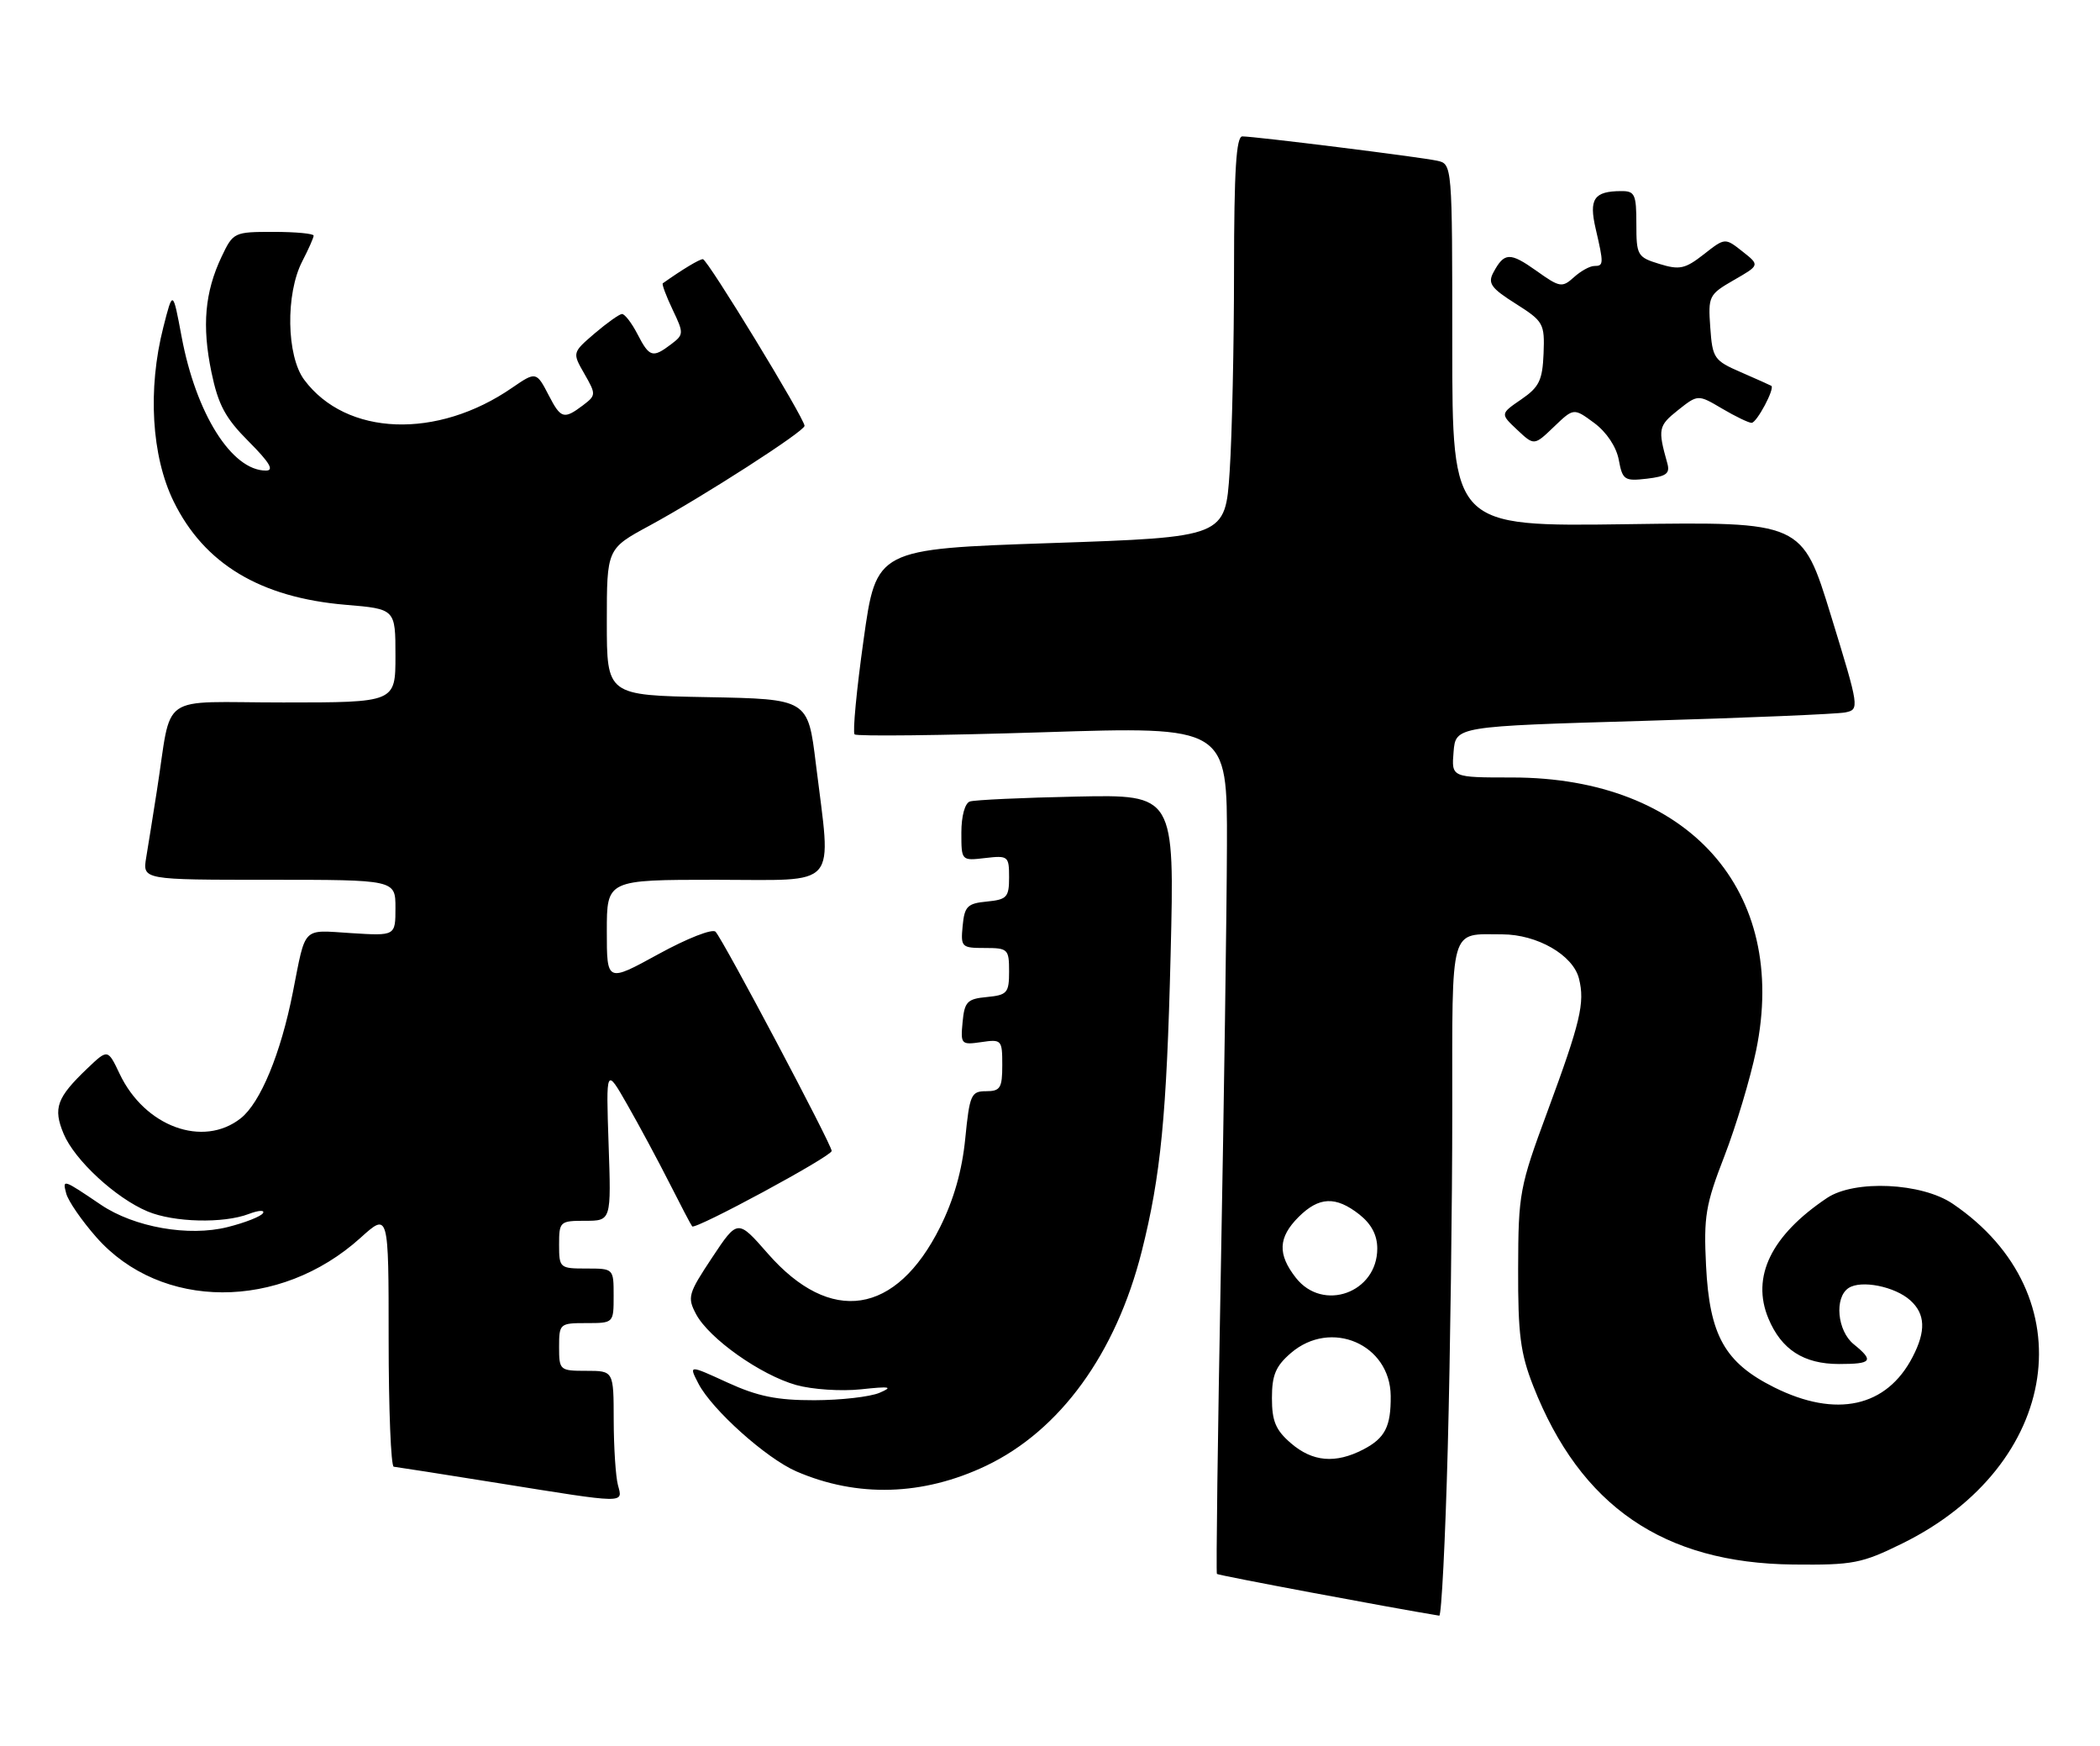 <?xml version="1.0" encoding="UTF-8" standalone="no"?>
<!DOCTYPE svg PUBLIC "-//W3C//DTD SVG 1.1//EN" "http://www.w3.org/Graphics/SVG/1.1/DTD/svg11.dtd" >
<svg xmlns="http://www.w3.org/2000/svg" xmlns:xlink="http://www.w3.org/1999/xlink" version="1.1" viewBox="0 0 308 256">
 <g >
 <path fill="currentColor"
d=" M 212.34 212.25 C 212.70 198.64 213.00 176.41 213.00 162.86 C 213.00 135.35 212.53 137.00 220.33 137.00 C 225.46 137.01 230.72 140.04 231.58 143.48 C 232.48 147.04 231.80 149.87 226.95 163.00 C 222.87 174.02 222.69 174.98 222.66 186.00 C 222.63 195.63 222.99 198.43 224.88 203.24 C 231.80 220.85 243.98 229.20 263.01 229.40 C 271.79 229.49 273.03 229.25 279.01 226.31 C 302.28 214.85 306.00 189.80 286.41 176.51 C 281.86 173.41 272.00 172.96 267.97 175.65 C 259.78 181.13 256.81 187.22 259.37 193.33 C 261.27 197.89 264.55 200.00 269.72 200.00 C 274.56 200.00 274.90 199.55 271.88 197.10 C 269.46 195.14 269.01 190.26 271.12 188.86 C 272.96 187.64 277.93 188.63 280.18 190.67 C 282.39 192.66 282.49 195.16 280.52 198.96 C 276.71 206.33 269.32 207.96 260.23 203.43 C 252.97 199.81 250.73 195.82 250.22 185.58 C 249.86 178.38 250.15 176.63 252.92 169.50 C 254.62 165.10 256.71 158.14 257.56 154.04 C 262.41 130.56 247.61 114.00 221.78 114.00 C 212.88 114.00 212.88 114.00 213.19 110.25 C 213.50 106.50 213.50 106.50 241.00 105.70 C 256.12 105.26 269.46 104.70 270.64 104.46 C 272.74 104.03 272.71 103.82 268.54 90.26 C 264.31 76.50 264.31 76.50 238.65 76.86 C 213.00 77.22 213.00 77.22 213.00 50.63 C 213.00 24.04 213.00 24.04 210.75 23.56 C 208.19 23.01 184.04 20.00 182.21 20.00 C 181.31 20.00 181.00 24.99 180.99 39.75 C 180.99 50.61 180.70 63.83 180.35 69.13 C 179.71 78.76 179.71 78.76 154.12 79.63 C 128.52 80.50 128.52 80.50 126.66 93.81 C 125.63 101.13 125.04 107.37 125.34 107.68 C 125.65 107.98 138.07 107.84 152.95 107.37 C 180.00 106.50 180.00 106.50 179.95 124.00 C 179.92 133.62 179.52 161.52 179.06 186.00 C 178.60 210.48 178.34 230.63 178.48 230.78 C 178.66 230.99 203.88 235.72 211.09 236.90 C 211.41 236.96 211.98 225.86 212.34 212.25 Z  M 90.63 217.75 C 90.30 216.51 90.02 212.24 90.01 208.25 C 90.00 201.00 90.00 201.00 86.00 201.00 C 82.10 201.00 82.00 200.92 82.00 197.50 C 82.00 194.08 82.10 194.00 86.00 194.00 C 90.00 194.00 90.00 194.00 90.00 190.00 C 90.00 186.00 90.00 186.00 86.00 186.00 C 82.10 186.00 82.00 185.92 82.00 182.50 C 82.00 179.11 82.12 179.00 85.82 179.00 C 89.65 179.00 89.65 179.00 89.26 167.75 C 88.88 156.50 88.88 156.50 92.02 162.00 C 93.75 165.03 96.53 170.20 98.20 173.50 C 99.87 176.80 101.36 179.64 101.52 179.82 C 101.99 180.34 121.96 169.56 121.98 168.76 C 122.00 167.87 106.11 137.88 104.95 136.62 C 104.50 136.13 100.80 137.58 96.57 139.90 C 89.00 144.05 89.00 144.05 89.00 136.53 C 89.00 129.00 89.00 129.00 105.00 129.00 C 123.33 129.00 121.94 130.60 119.66 112.00 C 118.50 102.50 118.50 102.50 103.75 102.22 C 89.00 101.95 89.00 101.95 89.00 91.20 C 89.00 80.46 89.00 80.46 95.25 77.08 C 103.12 72.81 118.00 63.24 118.00 62.44 C 118.00 61.36 103.76 38.00 103.09 38.00 C 102.58 38.00 100.09 39.50 97.21 41.54 C 97.05 41.66 97.69 43.38 98.64 45.38 C 100.31 48.87 100.30 49.06 98.44 50.47 C 95.72 52.53 95.25 52.39 93.50 49.00 C 92.65 47.35 91.62 46.02 91.22 46.04 C 90.83 46.06 89.02 47.35 87.21 48.89 C 83.93 51.71 83.93 51.71 85.71 54.81 C 87.44 57.83 87.43 57.96 85.50 59.43 C 82.71 61.53 82.26 61.40 80.50 58.00 C 78.68 54.47 78.60 54.46 75.15 56.83 C 64.13 64.46 50.78 63.96 44.62 55.69 C 42.01 52.19 41.86 43.08 44.34 38.30 C 45.25 36.54 46.00 34.85 46.00 34.55 C 46.00 34.25 43.35 34.00 40.11 34.00 C 34.33 34.00 34.20 34.06 32.50 37.64 C 30.04 42.83 29.60 47.77 31.01 54.57 C 32.01 59.38 33.05 61.31 36.49 64.75 C 39.55 67.82 40.25 69.00 39.00 69.00 C 33.99 69.00 28.74 60.66 26.63 49.34 C 25.35 42.50 25.35 42.50 23.95 48.00 C 21.64 57.06 22.22 66.89 25.46 73.51 C 29.94 82.67 38.17 87.62 50.69 88.68 C 58.00 89.29 58.00 89.29 58.00 96.15 C 58.00 103.00 58.00 103.00 41.55 103.00 C 22.89 103.00 25.32 101.29 23.00 116.00 C 22.44 119.58 21.74 123.96 21.44 125.75 C 20.91 129.00 20.91 129.00 39.45 129.00 C 58.00 129.00 58.00 129.00 58.00 133.12 C 58.00 137.23 58.00 137.23 51.50 136.82 C 44.23 136.36 44.89 135.68 42.95 145.50 C 41.18 154.48 38.19 161.71 35.30 163.98 C 29.77 168.33 21.22 165.19 17.55 157.46 C 15.81 153.80 15.81 153.80 12.82 156.65 C 8.32 160.94 7.76 162.48 9.33 166.24 C 10.94 170.10 16.97 175.67 21.65 177.63 C 25.50 179.24 32.76 179.42 36.49 178.00 C 37.93 177.45 38.87 177.40 38.57 177.88 C 38.28 178.36 35.95 179.28 33.39 179.92 C 27.68 181.36 19.69 179.95 14.80 176.65 C 9.21 172.87 9.15 172.85 9.71 174.99 C 9.99 176.08 11.98 178.97 14.13 181.41 C 23.59 192.15 41.03 192.19 52.87 181.50 C 57.00 177.77 57.00 177.77 57.00 196.38 C 57.00 206.62 57.34 215.03 57.75 215.06 C 58.16 215.10 65.03 216.17 73.00 217.45 C 92.03 220.50 91.36 220.49 90.63 217.75 Z  M 144.61 214.93 C 155.48 209.75 163.66 198.48 167.45 183.50 C 170.25 172.39 171.11 163.60 171.69 140.00 C 172.27 116.50 172.27 116.50 157.89 116.80 C 149.97 116.96 142.94 117.29 142.25 117.52 C 141.52 117.76 141.00 119.66 141.00 122.08 C 141.00 126.22 141.00 126.22 144.50 125.81 C 147.86 125.42 148.00 125.53 148.00 128.64 C 148.00 131.56 147.68 131.90 144.75 132.19 C 141.89 132.46 141.46 132.89 141.19 135.75 C 140.89 138.87 141.02 139.00 144.44 139.00 C 147.83 139.00 148.00 139.16 148.00 142.44 C 148.00 145.58 147.73 145.90 144.75 146.19 C 141.86 146.46 141.46 146.88 141.18 149.87 C 140.87 153.12 140.97 153.23 143.93 152.80 C 146.90 152.36 147.00 152.47 147.00 156.17 C 147.00 159.53 146.71 160.00 144.63 160.00 C 142.43 160.00 142.21 160.50 141.57 166.95 C 141.11 171.62 139.90 175.88 137.88 179.93 C 131.42 192.85 121.81 194.32 112.61 183.80 C 108.19 178.75 108.19 178.75 104.44 184.40 C 100.93 189.69 100.78 190.21 102.09 192.69 C 104.00 196.27 111.55 201.61 116.77 203.08 C 119.14 203.74 123.38 204.02 126.27 203.71 C 130.56 203.25 131.05 203.34 129.00 204.22 C 127.62 204.81 123.33 205.30 119.45 205.31 C 113.95 205.32 111.14 204.75 106.70 202.72 C 101.01 200.11 101.01 200.11 102.43 202.86 C 104.40 206.68 112.39 213.84 116.81 215.75 C 125.75 219.61 135.37 219.32 144.61 214.93 Z  M 244.53 67.89 C 243.13 62.91 243.23 62.43 246.08 60.16 C 249.03 57.82 249.03 57.82 252.57 59.91 C 254.52 61.06 256.47 62.00 256.90 62.00 C 257.66 62.00 260.36 56.92 259.79 56.57 C 259.63 56.47 257.63 55.58 255.34 54.58 C 251.39 52.87 251.16 52.53 250.84 48.02 C 250.51 43.42 250.63 43.18 254.31 41.06 C 258.11 38.88 258.11 38.88 255.56 36.87 C 253.00 34.85 253.00 34.85 249.88 37.30 C 247.15 39.43 246.34 39.61 243.38 38.70 C 240.15 37.71 240.00 37.45 240.00 32.83 C 240.00 28.48 239.78 28.00 237.75 28.02 C 233.78 28.04 233.02 29.17 234.03 33.53 C 235.23 38.69 235.22 39.00 233.83 39.00 C 233.18 39.00 231.83 39.75 230.83 40.66 C 229.11 42.21 228.76 42.15 225.33 39.70 C 221.45 36.95 220.62 36.98 219.02 39.97 C 218.18 41.54 218.70 42.26 222.30 44.53 C 226.39 47.12 226.56 47.44 226.39 51.84 C 226.23 55.76 225.75 56.76 223.12 58.56 C 220.03 60.68 220.03 60.68 222.52 63.02 C 225.01 65.36 225.01 65.36 227.91 62.58 C 230.81 59.80 230.81 59.80 233.82 62.02 C 235.63 63.36 237.06 65.51 237.42 67.42 C 237.97 70.38 238.25 70.57 241.54 70.19 C 244.43 69.85 244.97 69.43 244.53 67.89 Z  M 189.33 211.61 C 187.10 209.69 186.55 208.37 186.55 205.00 C 186.55 201.63 187.10 200.31 189.33 198.39 C 195.19 193.35 203.89 197.08 203.97 204.67 C 204.01 209.18 203.15 210.87 199.93 212.54 C 195.86 214.64 192.51 214.35 189.33 211.61 Z  M 190.07 187.37 C 187.35 183.90 187.46 181.45 190.45 178.45 C 193.45 175.46 195.90 175.35 199.37 178.07 C 201.14 179.47 202.00 181.10 202.00 183.07 C 202.00 189.55 194.04 192.42 190.07 187.37 Z "/>
</g>
</svg>